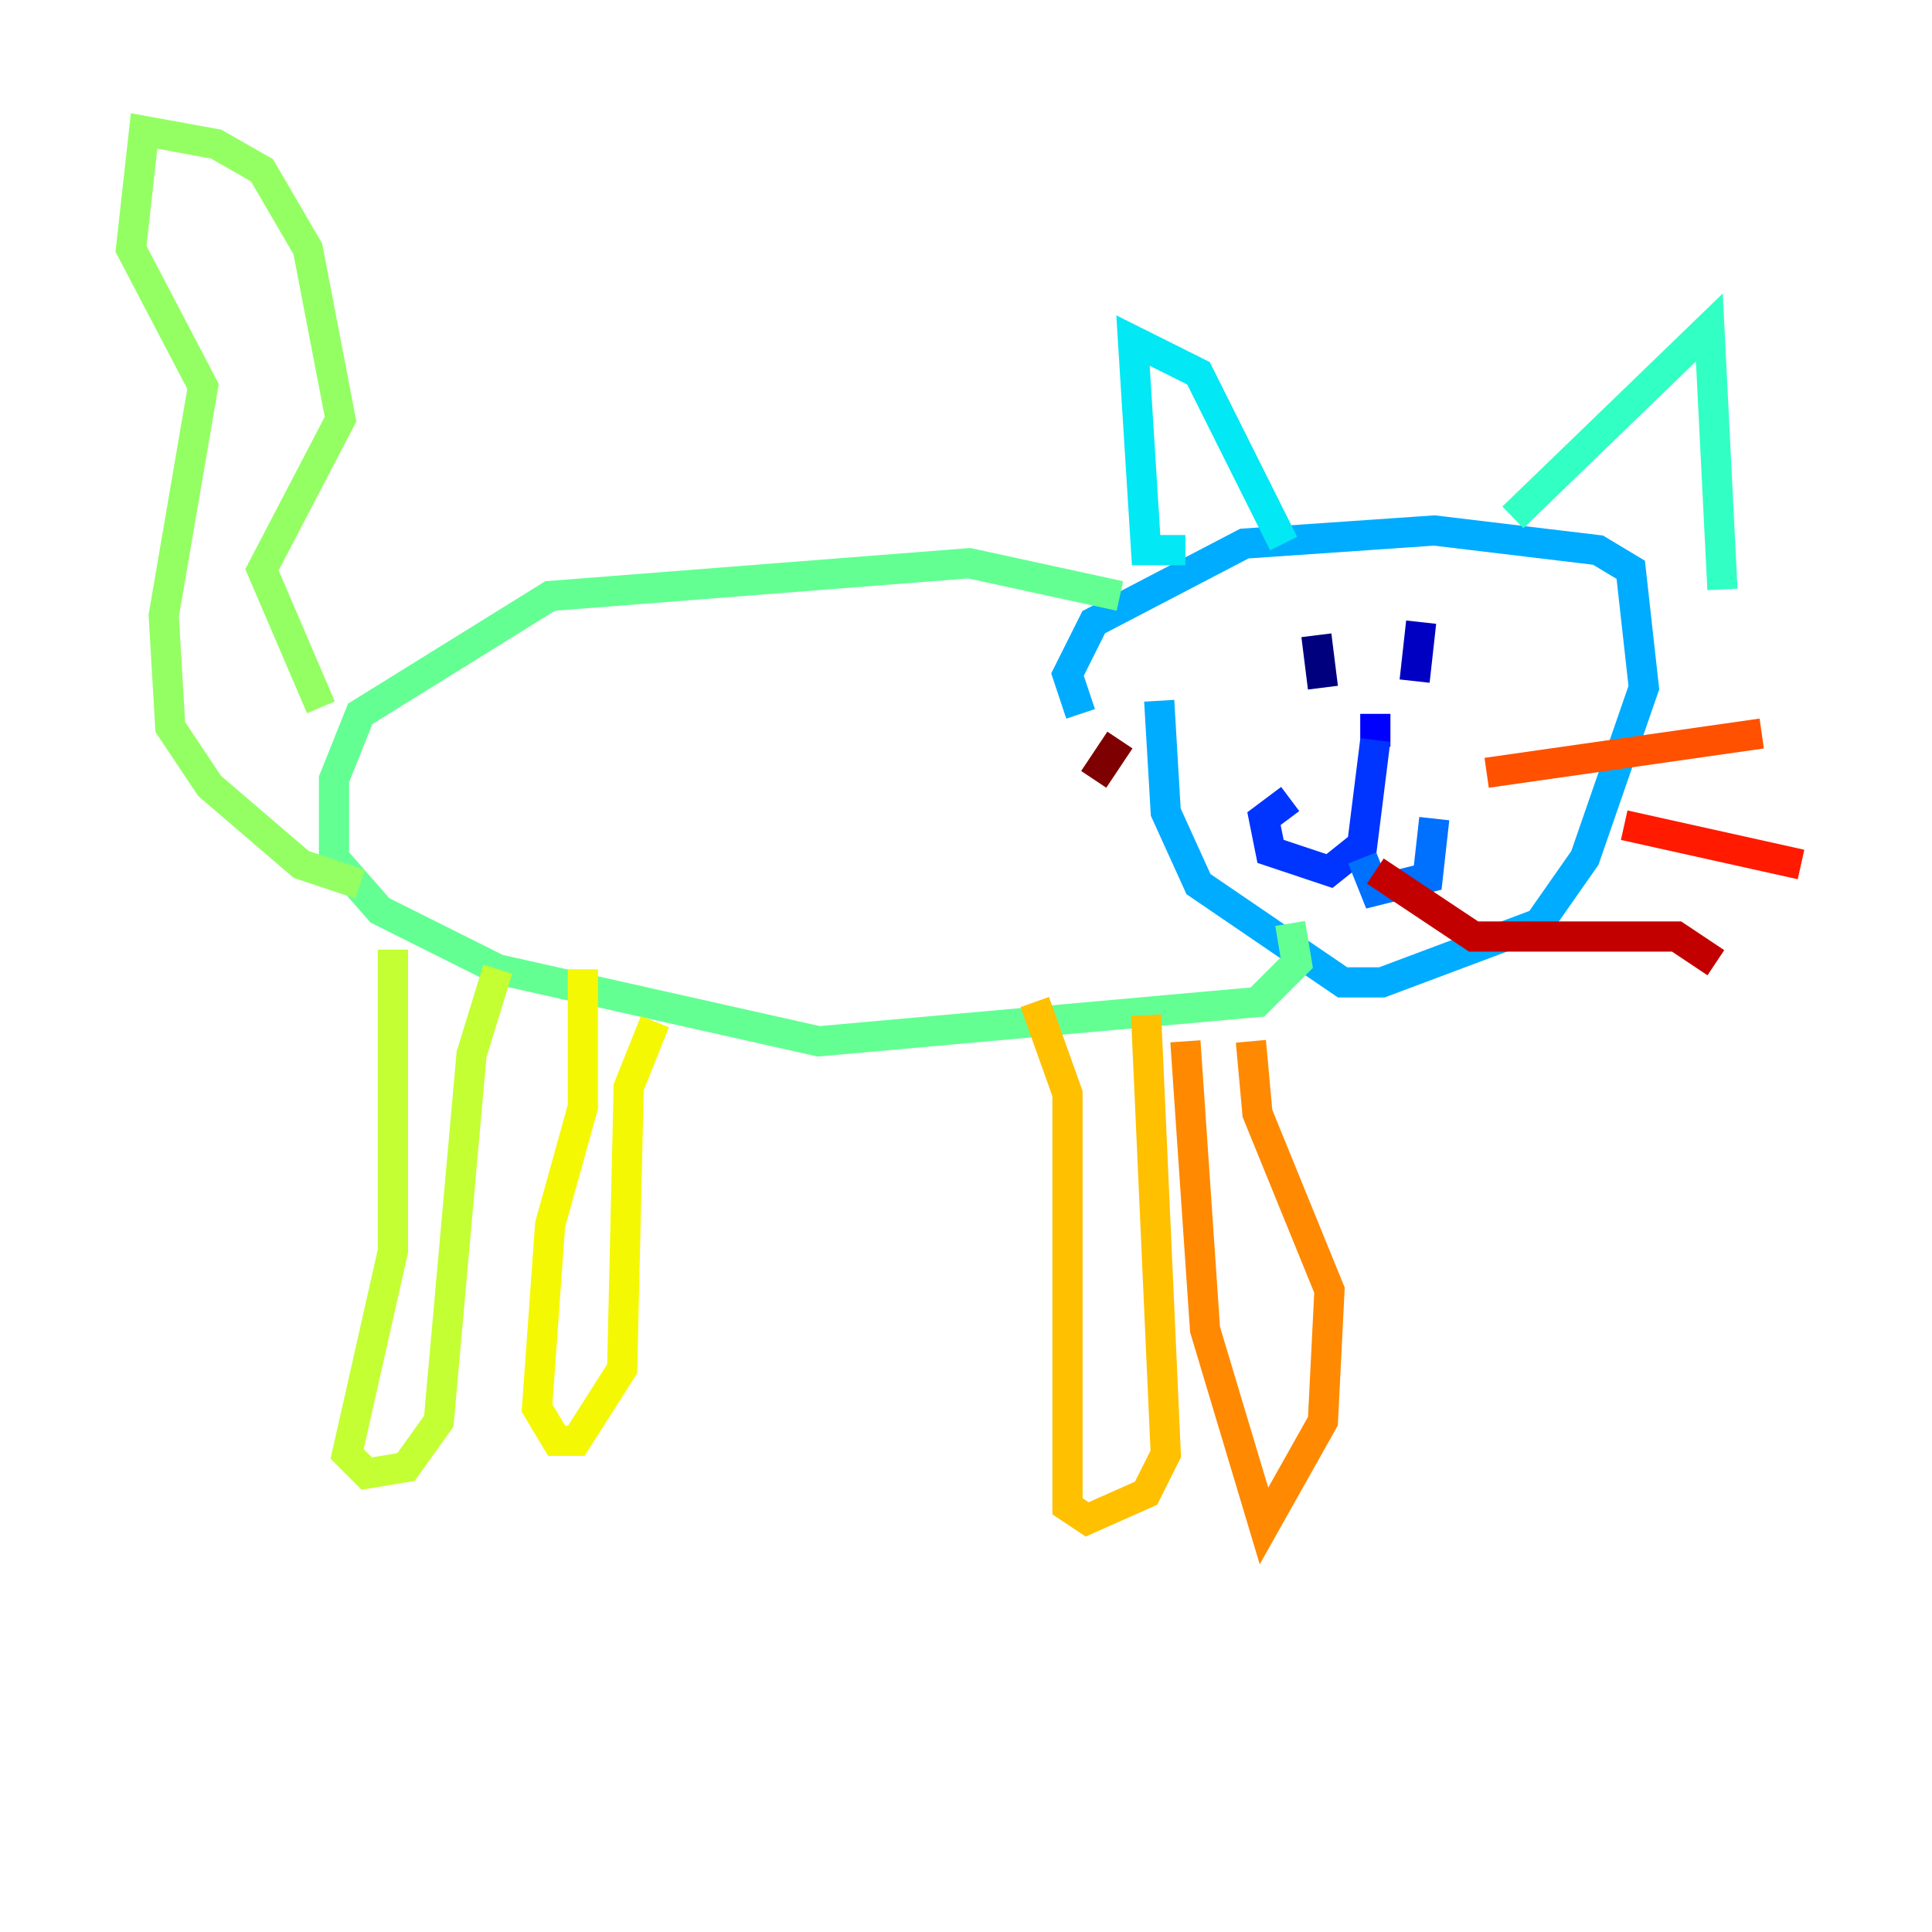 <?xml version="1.0" encoding="utf-8" ?>
<svg baseProfile="tiny" height="128" version="1.2" viewBox="0,0,128,128" width="128" xmlns="http://www.w3.org/2000/svg" xmlns:ev="http://www.w3.org/2001/xml-events" xmlns:xlink="http://www.w3.org/1999/xlink"><defs /><polyline fill="none" points="87.214,42.088 87.647,45.559" stroke="#00007f" stroke-width="2" /><polyline fill="none" points="94.156,41.22 93.722,45.125" stroke="#0000c3" stroke-width="2" /><polyline fill="none" points="91.119,47.295 91.119,49.464" stroke="#0000ff" stroke-width="2" /><polyline fill="none" points="91.119,49.031 90.251,55.973 88.081,57.709 84.176,56.407 83.742,54.237 85.478,52.936" stroke="#0034ff" stroke-width="2" /><polyline fill="none" points="90.251,56.841 91.119,59.01 94.59,58.142 95.024,54.237" stroke="#0070ff" stroke-width="2" /><polyline fill="none" points="76.8,46.427 77.234,53.803 79.403,58.576 88.949,65.085 91.552,65.085 101.966,61.18 105.003,56.841 108.909,45.559 108.041,37.749 105.871,36.447 95.024,35.146 82.441,36.014 72.461,41.22 70.725,44.691 71.593,47.295" stroke="#00acff" stroke-width="2" /><polyline fill="none" points="78.536,36.447 75.932,36.447 75.064,22.563 79.403,24.732 85.044,36.014" stroke="#02e8f4" stroke-width="2" /><polyline fill="none" points="100.231,34.278 113.248,21.695 114.115,39.051" stroke="#32ffc3" stroke-width="2" /><polyline fill="none" points="74.197,39.485 64.217,37.315 36.447,39.485 23.864,47.295 22.129,51.634 22.129,56.841 25.166,60.312 32.976,64.217 54.237,68.99 83.308,66.386 85.912,63.783 85.478,61.18" stroke="#63ff93" stroke-width="2" /><polyline fill="none" points="21.261,46.861 17.356,37.749 22.563,27.77 20.393,16.488 17.356,11.281 14.319,9.546 9.546,8.678 8.678,16.488 13.451,25.6 10.848,40.786 11.281,48.163 13.885,52.068 19.959,57.275 23.864,58.576" stroke="#93ff63" stroke-width="2" /><polyline fill="none" points="26.034,62.915 26.034,82.875 22.997,96.325 24.298,97.627 26.902,97.193 29.071,94.156 31.241,69.858 32.976,64.217" stroke="#c3ff32" stroke-width="2" /><polyline fill="none" points="38.617,64.217 38.617,73.329 36.447,81.139 35.58,93.288 36.881,95.458 38.183,95.458 41.22,90.685 41.654,72.027 43.39,67.688" stroke="#f4f802" stroke-width="2" /><polyline fill="none" points="68.556,66.386 70.725,72.461 70.725,99.797 72.027,100.664 75.932,98.929 77.234,96.325 75.932,67.254" stroke="#ffc000" stroke-width="2" /><polyline fill="none" points="78.536,68.99 79.837,88.081 83.742,101.098 87.647,94.156 88.081,85.478 83.308,73.763 82.875,68.99" stroke="#ff8900" stroke-width="2" /><polyline fill="none" points="98.495,51.2 116.719,48.597" stroke="#ff5100" stroke-width="2" /><polyline fill="none" points="107.607,54.671 119.322,57.275" stroke="#ff1a00" stroke-width="2" /><polyline fill="none" points="91.119,57.709 97.627,62.047 111.078,62.047 113.681,63.783" stroke="#c30000" stroke-width="2" /><polyline fill="none" points="74.197,49.031 72.461,51.634" stroke="#7f0000" stroke-width="2" /></svg>